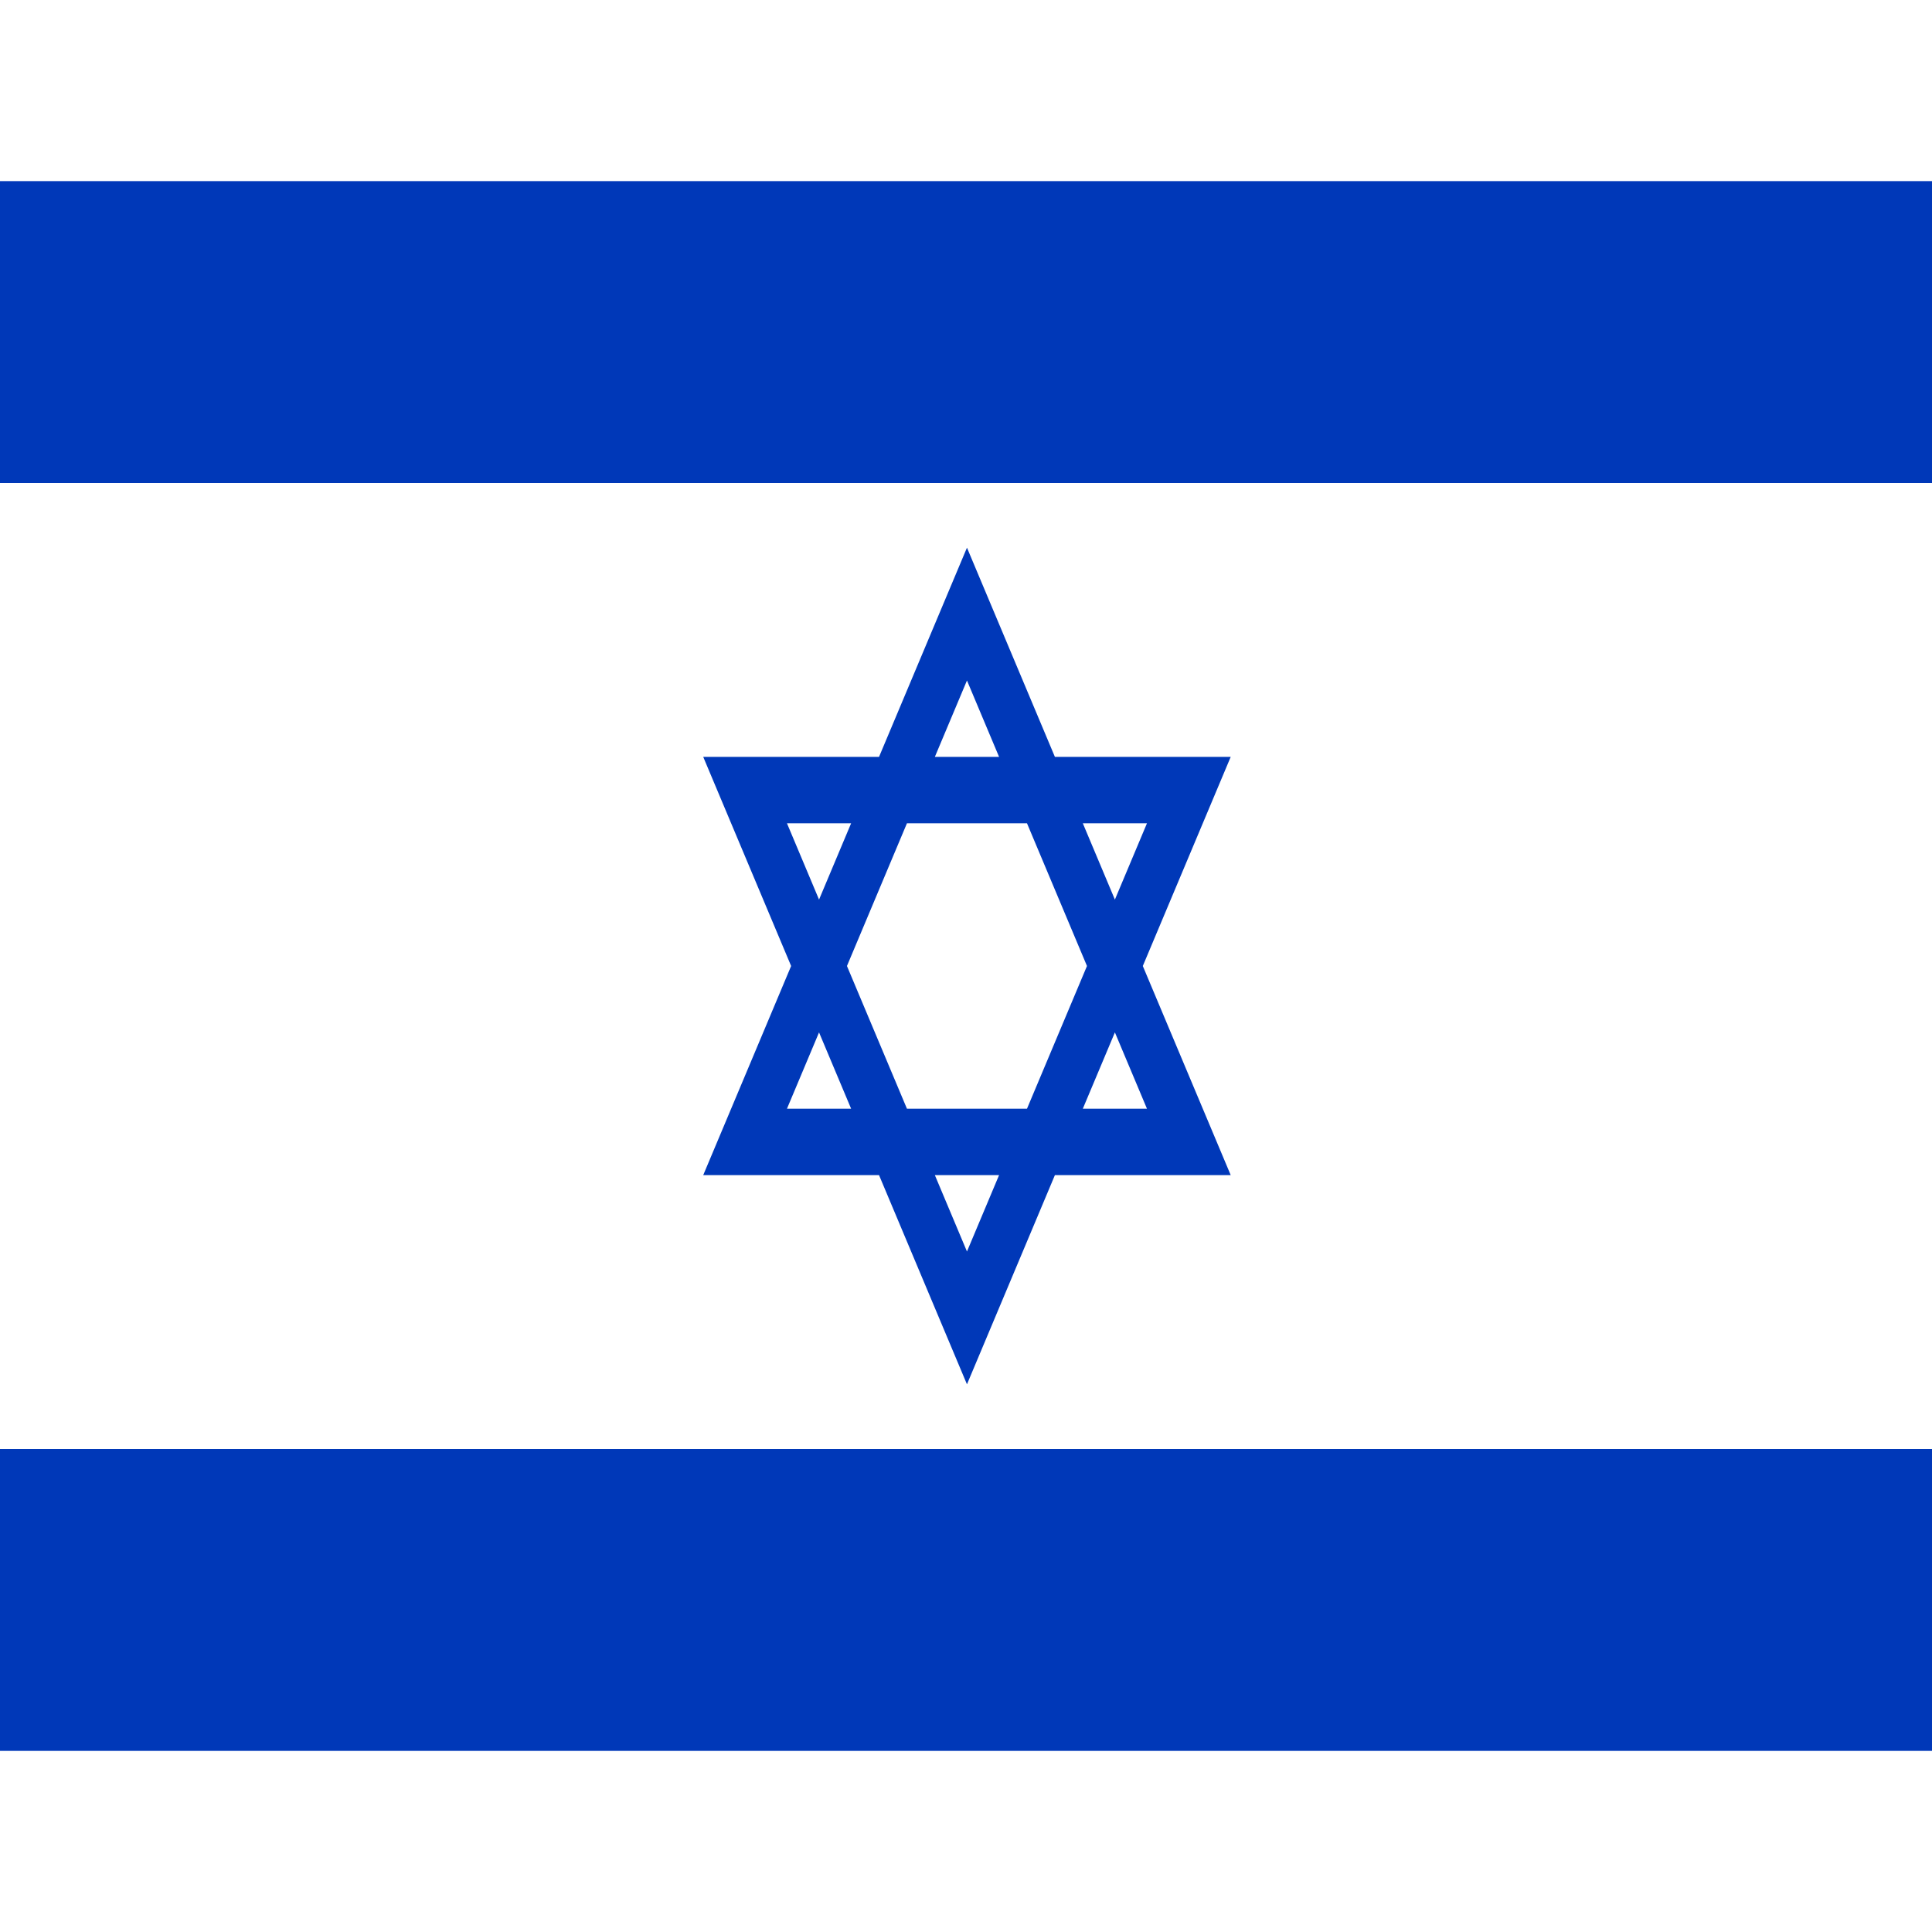 <?xml version="1.0" encoding="UTF-8"?>
<svg xmlns="http://www.w3.org/2000/svg" xmlns:xlink="http://www.w3.org/1999/xlink" width="100px" height="100px" viewBox="0 0 100 100" version="1.1">
<g id="surface1">
<rect x="0" y="0" width="100" height="100" style="fill:rgb(100%,100%,100%);fill-opacity:1;stroke:none;"/>
<path style=" stroke:none;fill-rule:nonzero;fill:rgb(0%,21.961%,72.157%);fill-opacity:1;" d="M 0 9.375 L 100 9.375 L 100 25 L 0 25 Z M 0 9.375 "/>
<path style=" stroke:none;fill-rule:nonzero;fill:rgb(0%,21.961%,72.157%);fill-opacity:1;" d="M 0 75 L 100 75 L 100 90.625 L 0 90.625 Z M 0 75 "/>
<path style="fill:none;stroke-width:27.5;stroke-linecap:butt;stroke-linejoin:miter;stroke:rgb(0%,21.961%,72.157%);stroke-opacity:1;stroke-miterlimit:4;" d="M 423.801 472.844 L 676.199 472.844 L 550 254.281 Z M 550 545.719 L 676.199 327.156 L 423.801 327.156 Z M 550 545.719 " transform="matrix(0.091,0,0,0.125,0,0)"/>
</g>
</svg>
